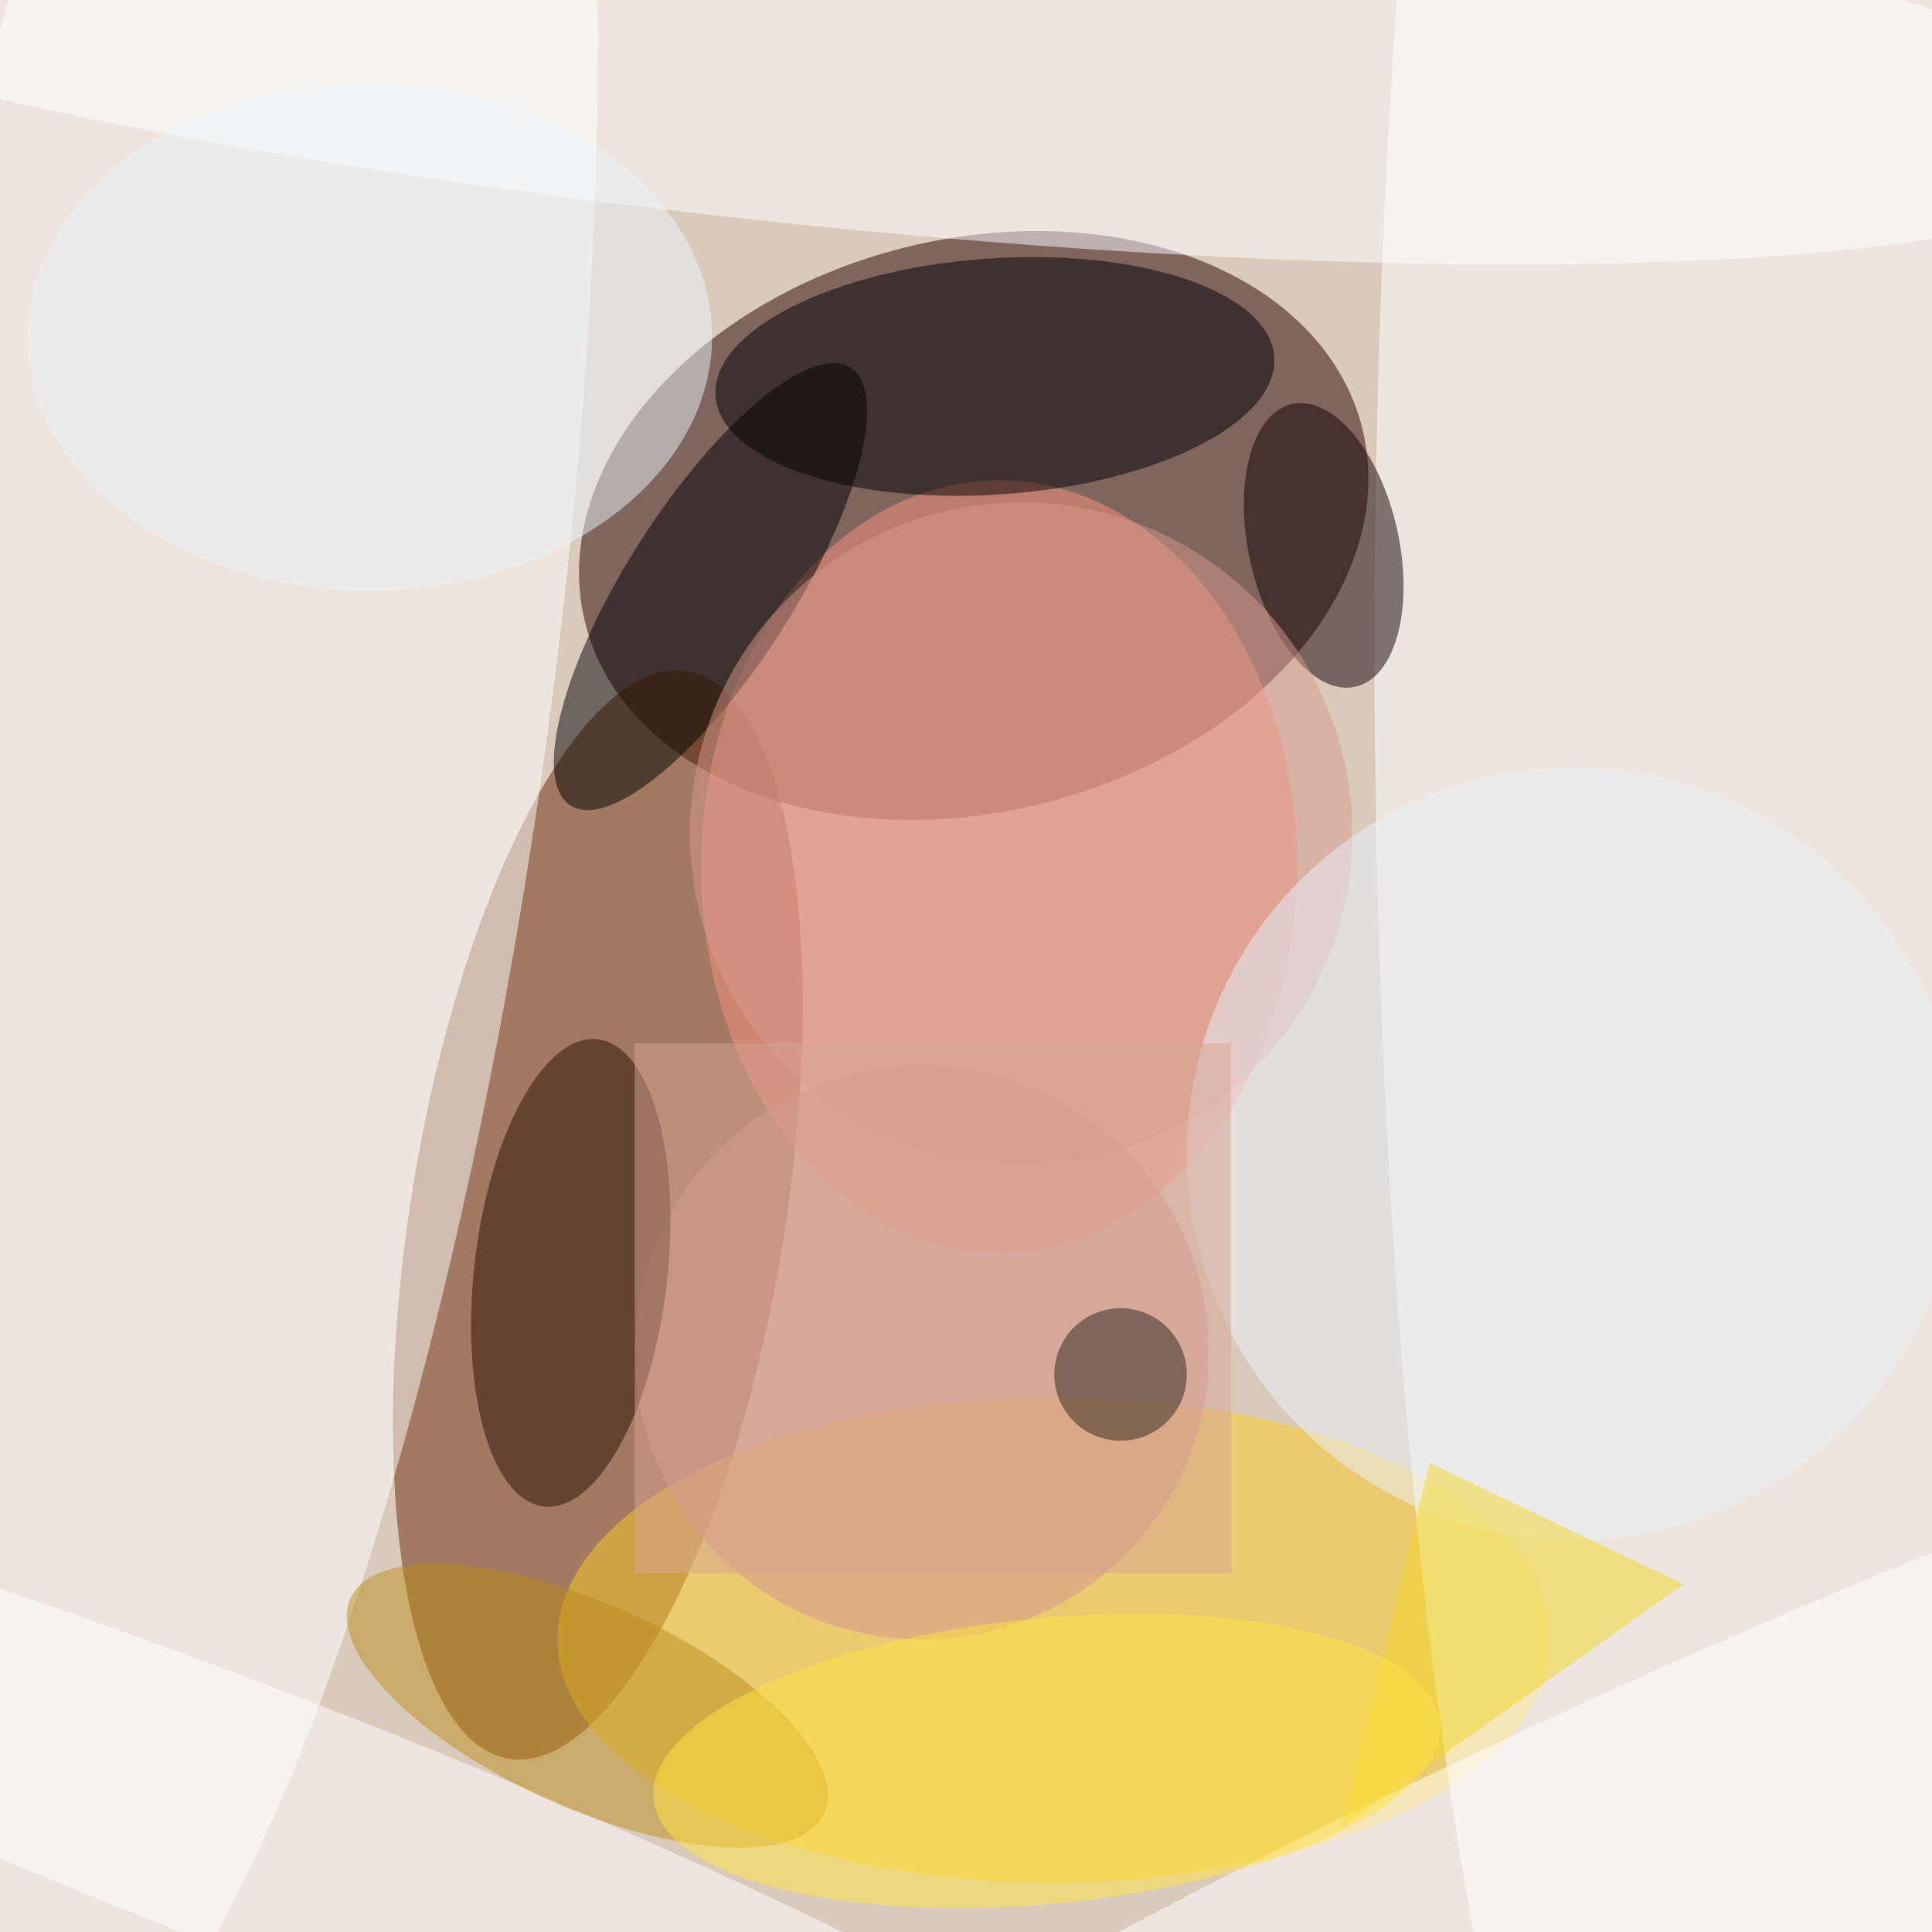 <svg xmlns="http://www.w3.org/2000/svg" viewBox="0 0 175 175"><filter id="b"><feGaussianBlur stdDeviation="12" /></filter><path fill="#dacabc" d="M0 0h175v175H0z"/><g filter="url(#b)" transform="translate(.5 .5)" fill-opacity=".5"><ellipse fill="#260000" rx="1" ry="1" transform="matrix(6.339 25.158 -35.184 8.865 87.7 47.1)"/><ellipse fill="#6d280a" rx="1" ry="1" transform="rotate(-80.7 91.3 23.2) scale(49.916 16.935)"/><ellipse fill="#fccd28" cx="95" cy="148" rx="45" ry="22"/><ellipse fill="#fff" cx="157" cy="58" rx="33" ry="170"/><ellipse fill="#fff" rx="1" ry="1" transform="matrix(-30.375 -4.273 17.909 -127.324 18.4 64)"/><ellipse fill="#fc9582" cx="90" cy="78" rx="27" ry="35"/><ellipse rx="1" ry="1" transform="rotate(-4 525.9 -1266.4) scale(25.361 10.694)"/><ellipse fill="#d49492" cx="83" cy="122" rx="26" ry="26"/><ellipse rx="1" ry="1" transform="rotate(-57.4 80 -32) scale(23.535 7.56)"/><ellipse fill="#290e00" rx="1" ry="1" transform="matrix(-2.437 21.157 -8.695 -1.002 51.2 114.8)"/><ellipse fill="#fff" rx="1" ry="1" transform="matrix(-2.087 19.531 -121.466 -12.98 71.1 0)"/><ellipse fill="#130000" rx="1" ry="1" transform="matrix(-2.863 -12.807 6.64 -1.484 119.4 48.9)"/><ellipse fill="#fff" rx="1" ry="1" transform="matrix(-87.415 -33.732 4.26 -11.038 22.4 164.3)"/><ellipse fill="#edf5fd" cx="33" cy="30" rx="31" ry="23"/><ellipse fill="#d89b8d" cx="92" cy="75" rx="30" ry="30"/><ellipse fill="#ba8c1b" rx="1" ry="1" transform="matrix(3.806 -8.395 21.454 9.727 52.7 154)"/><ellipse fill="#fff" rx="1" ry="1" transform="matrix(-8.351 -17.962 115.058 -53.493 146.3 174)"/><ellipse fill="#ebf3fc" cx="142" cy="104" rx="35" ry="35"/><path fill="#f4d82b" d="M121 165l31-22-23-11z"/><path fill="#d9a593" d="M57 94h54v48H57z"/><ellipse fill="#2a251b" cx="101" cy="124" rx="6" ry="6"/><ellipse fill="#ffe442" rx="1" ry="1" transform="matrix(1.252 12.877 -35.611 3.462 94.3 159)"/></g></svg>